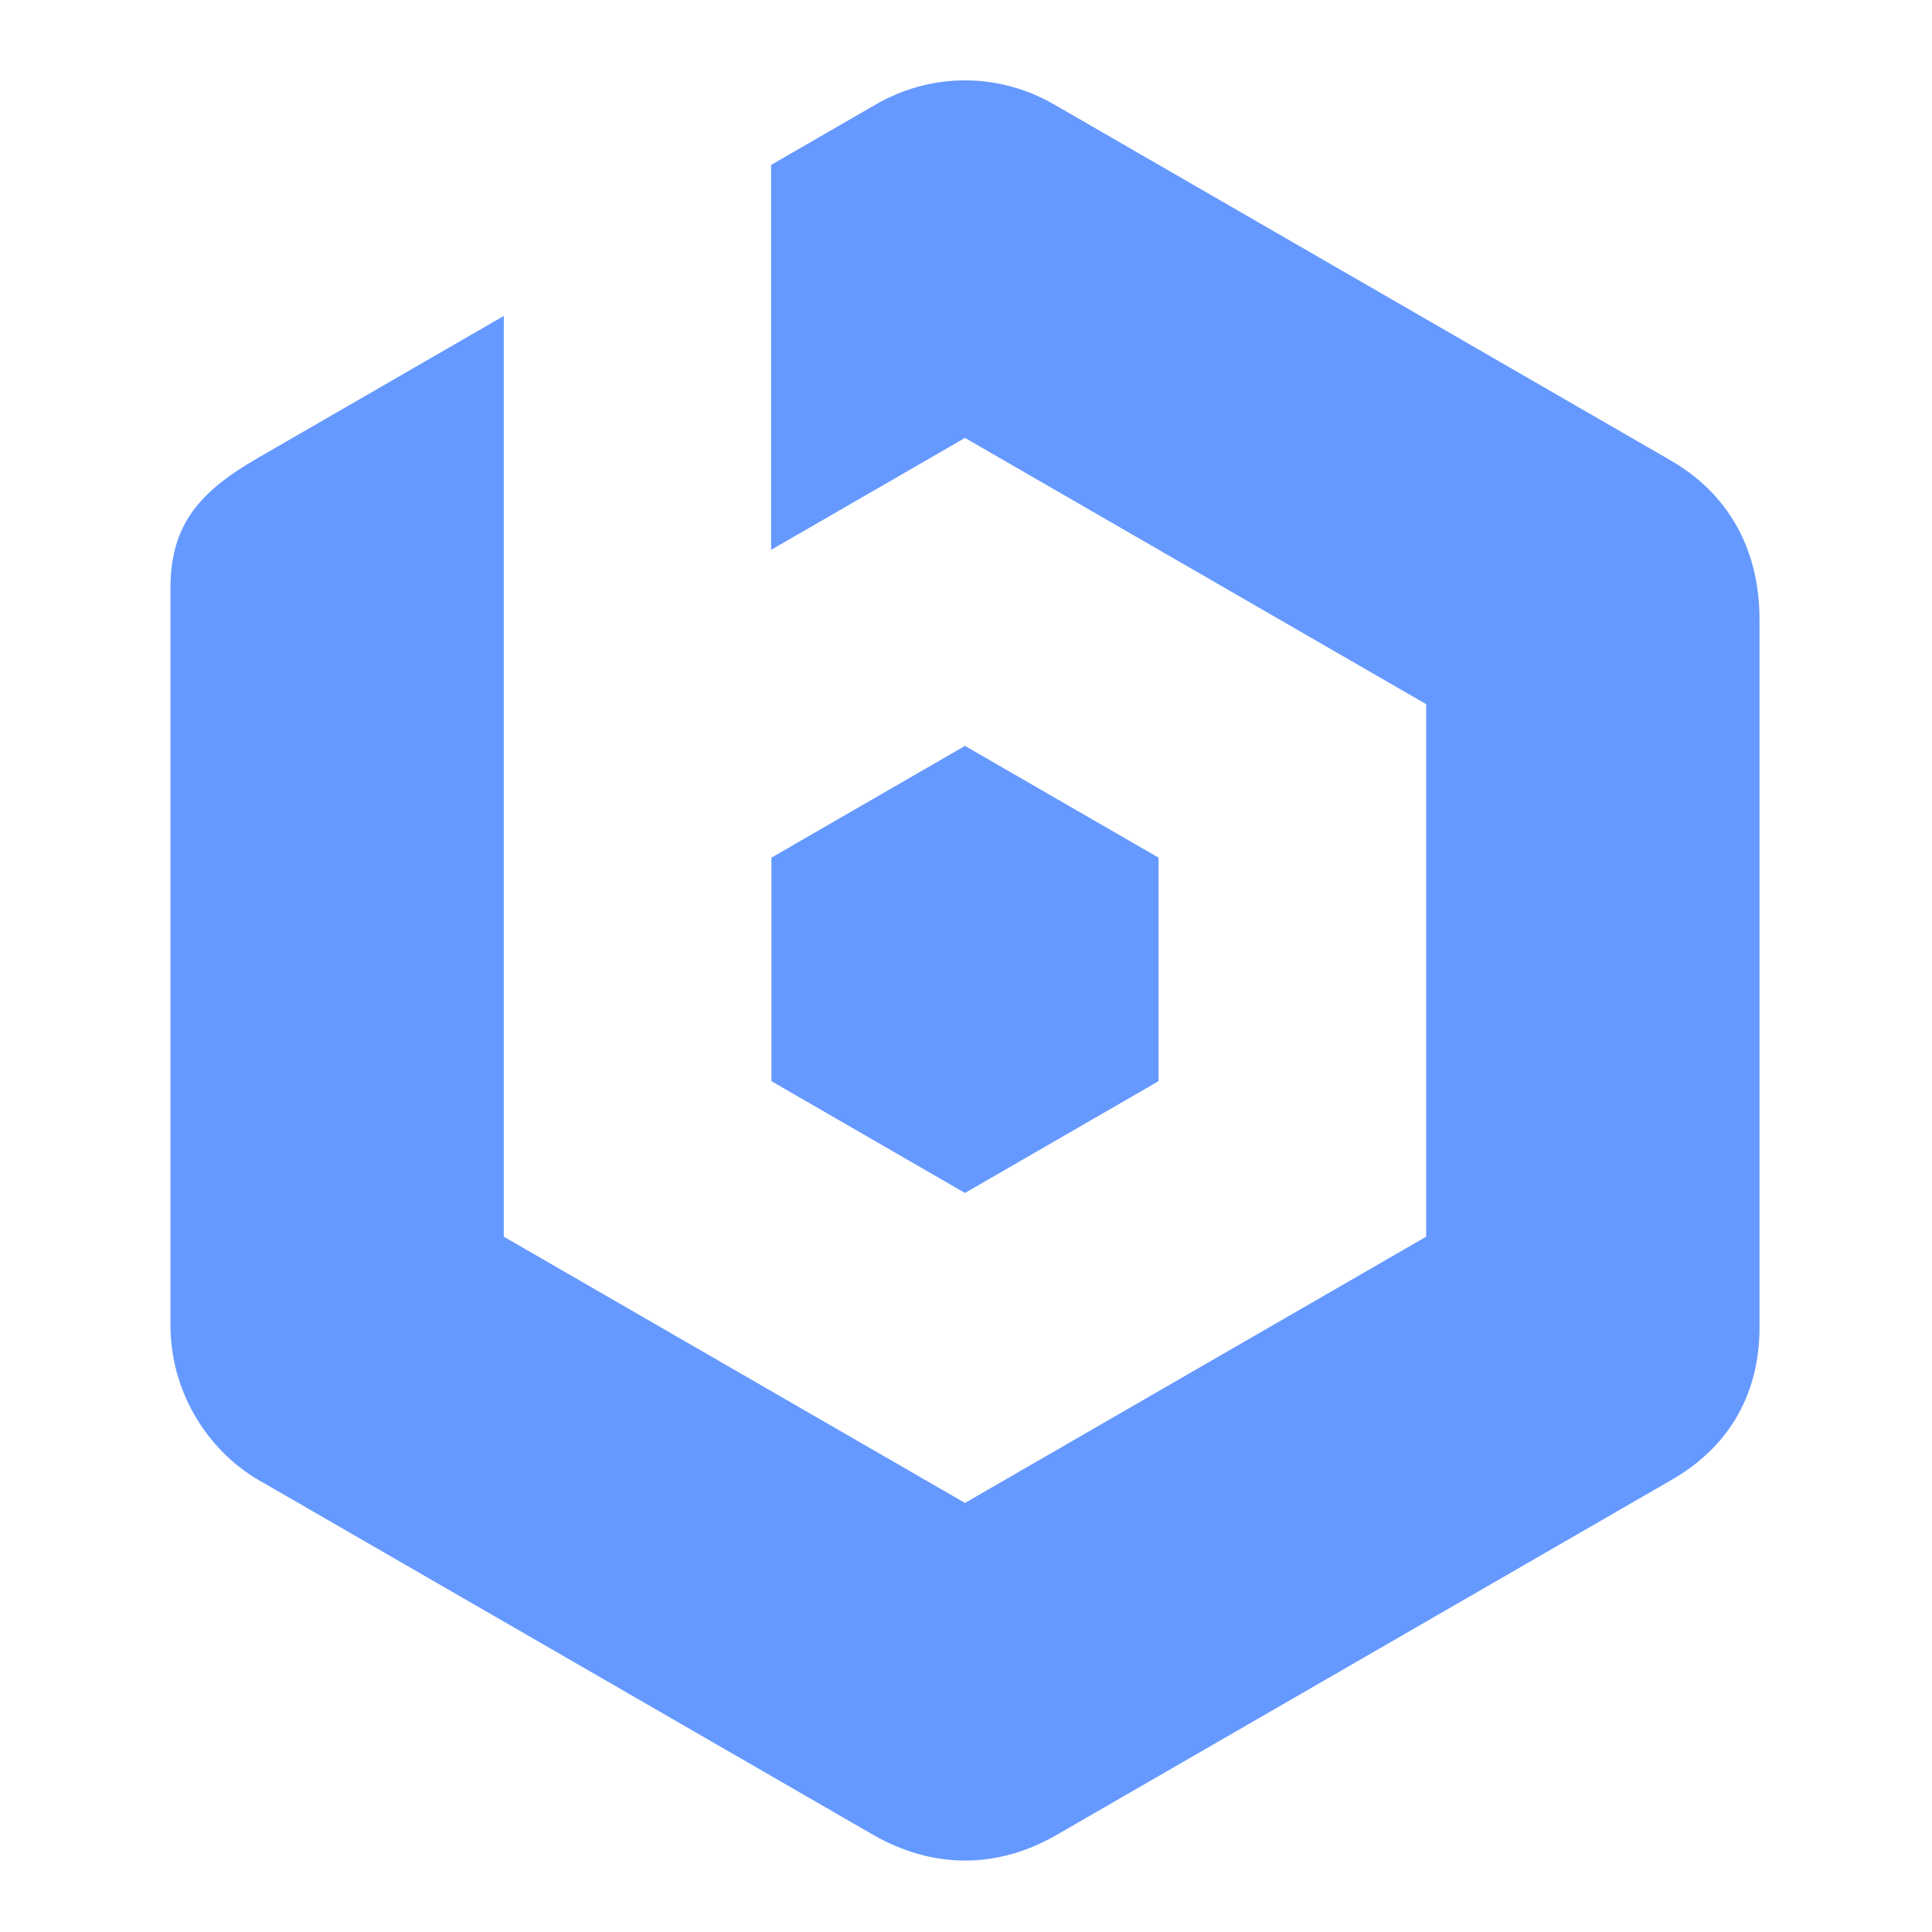 <svg width="16" height="16" viewBox="0 0 977 401" xmlns="http://www.w3.org/2000/svg"><g fill-rule="evenodd" fill="#6599ff"><path d="M585.869 258.745v-113.04L487.99 89.198l-97.876 56.507v113.04l97.875 56.53z"/><path d="M878.523-21.46c-7.585-13.777-18.908-25.188-33.796-33.78-103.847-59.96-207.7-119.912-311.546-179.872-28.878-16.667-62.763-15.951-90.284-.062-17.639 10.185-35.284 20.376-52.935 30.565V-9.952l98.026-56.595L721.194 68.088v269.3L487.988 472.026 254.765 337.389v-465.615L130.514-56.479c-28.894 16.682-44.32 33.194-44.32 65.902v372.33c0 17.01 4.535 32.324 11.868 45.275 8.21 14.498 19.933 26.03 32.91 33.522C234.39 520.255 337.8 579.972 441.227 639.675c30.352 17.53 63.015 17.61 93.198.186 103.667-59.857 207.345-119.713 311.004-179.564 29.033-16.757 44.343-43.355 44.343-77.177V25.295c0-17.608-3.846-33.308-11.248-46.754"/></g></svg>